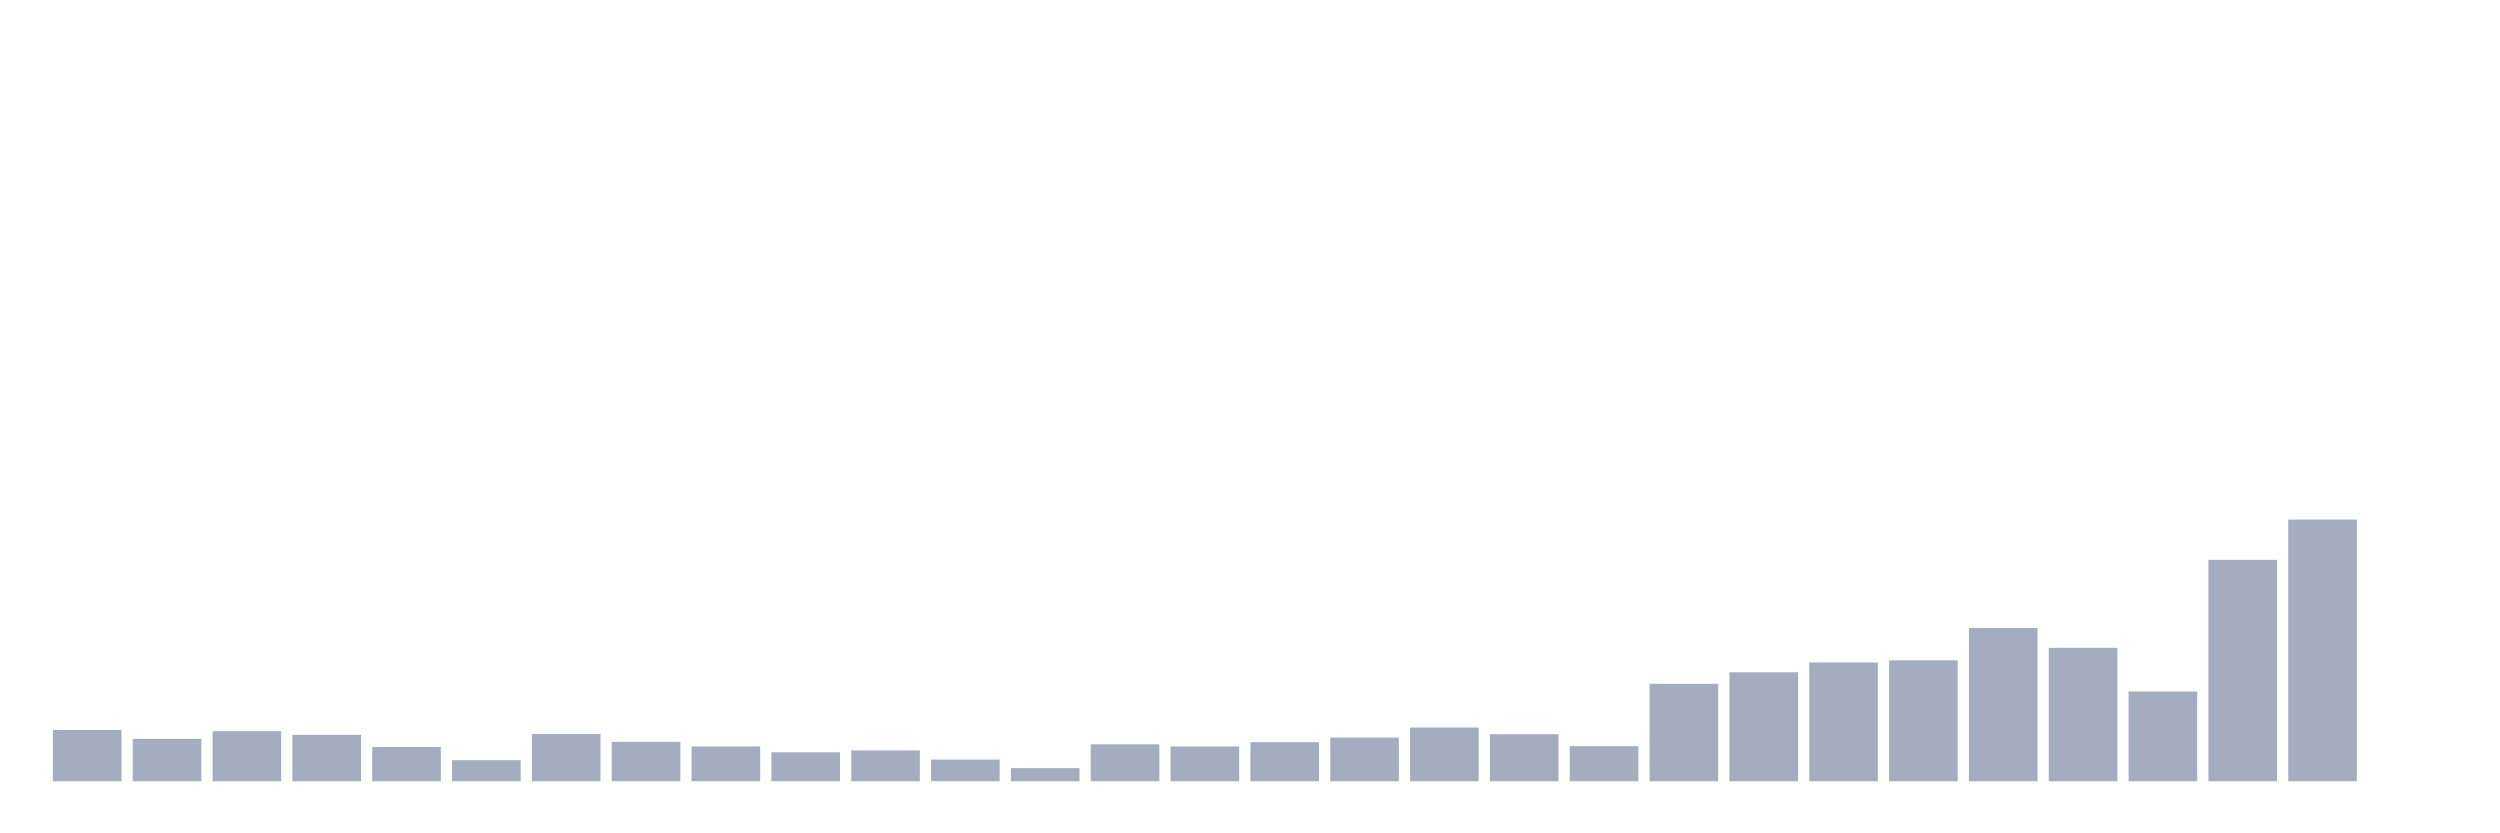 <svg xmlns="http://www.w3.org/2000/svg" viewBox="0 0 480 160"><g transform="translate(10,10)"><rect class="bar" x="0.153" width="13.175" y="130.151" height="9.849" fill="rgb(164,173,192)"></rect><rect class="bar" x="15.482" width="13.175" y="131.851" height="8.149" fill="rgb(164,173,192)"></rect><rect class="bar" x="30.81" width="13.175" y="130.385" height="9.615" fill="rgb(164,173,192)"></rect><rect class="bar" x="46.138" width="13.175" y="131.089" height="8.911" fill="rgb(164,173,192)"></rect><rect class="bar" x="61.466" width="13.175" y="133.434" height="6.566" fill="rgb(164,173,192)"></rect><rect class="bar" x="76.794" width="13.175" y="135.955" height="4.045" fill="rgb(164,173,192)"></rect><rect class="bar" x="92.123" width="13.175" y="130.913" height="9.087" fill="rgb(164,173,192)"></rect><rect class="bar" x="107.451" width="13.175" y="132.437" height="7.563" fill="rgb(164,173,192)"></rect><rect class="bar" x="122.779" width="13.175" y="133.317" height="6.683" fill="rgb(164,173,192)"></rect><rect class="bar" x="138.107" width="13.175" y="134.43" height="5.57" fill="rgb(164,173,192)"></rect><rect class="bar" x="153.436" width="13.175" y="134.079" height="5.921" fill="rgb(164,173,192)"></rect><rect class="bar" x="168.764" width="13.175" y="135.838" height="4.162" fill="rgb(164,173,192)"></rect><rect class="bar" x="184.092" width="13.175" y="137.479" height="2.521" fill="rgb(164,173,192)"></rect><rect class="bar" x="199.42" width="13.175" y="132.906" height="7.094" fill="rgb(164,173,192)"></rect><rect class="bar" x="214.748" width="13.175" y="133.317" height="6.683" fill="rgb(164,173,192)"></rect><rect class="bar" x="230.077" width="13.175" y="132.496" height="7.504" fill="rgb(164,173,192)"></rect><rect class="bar" x="245.405" width="13.175" y="131.616" height="8.384" fill="rgb(164,173,192)"></rect><rect class="bar" x="260.733" width="13.175" y="129.682" height="10.318" fill="rgb(164,173,192)"></rect><rect class="bar" x="276.061" width="13.175" y="130.972" height="9.028" fill="rgb(164,173,192)"></rect><rect class="bar" x="291.39" width="13.175" y="133.258" height="6.742" fill="rgb(164,173,192)"></rect><rect class="bar" x="306.718" width="13.175" y="121.298" height="18.702" fill="rgb(164,173,192)"></rect><rect class="bar" x="322.046" width="13.175" y="119.07" height="20.93" fill="rgb(164,173,192)"></rect><rect class="bar" x="337.374" width="13.175" y="117.194" height="22.806" fill="rgb(164,173,192)"></rect><rect class="bar" x="352.702" width="13.175" y="116.784" height="23.216" fill="rgb(164,173,192)"></rect><rect class="bar" x="368.031" width="13.175" y="110.57" height="29.43" fill="rgb(164,173,192)"></rect><rect class="bar" x="383.359" width="13.175" y="114.38" height="25.62" fill="rgb(164,173,192)"></rect><rect class="bar" x="398.687" width="13.175" y="122.764" height="17.236" fill="rgb(164,173,192)"></rect><rect class="bar" x="414.015" width="13.175" y="97.496" height="42.504" fill="rgb(164,173,192)"></rect><rect class="bar" x="429.344" width="13.175" y="89.757" height="50.243" fill="rgb(164,173,192)"></rect><rect class="bar" x="444.672" width="13.175" y="140" height="0" fill="rgb(164,173,192)"></rect></g></svg>